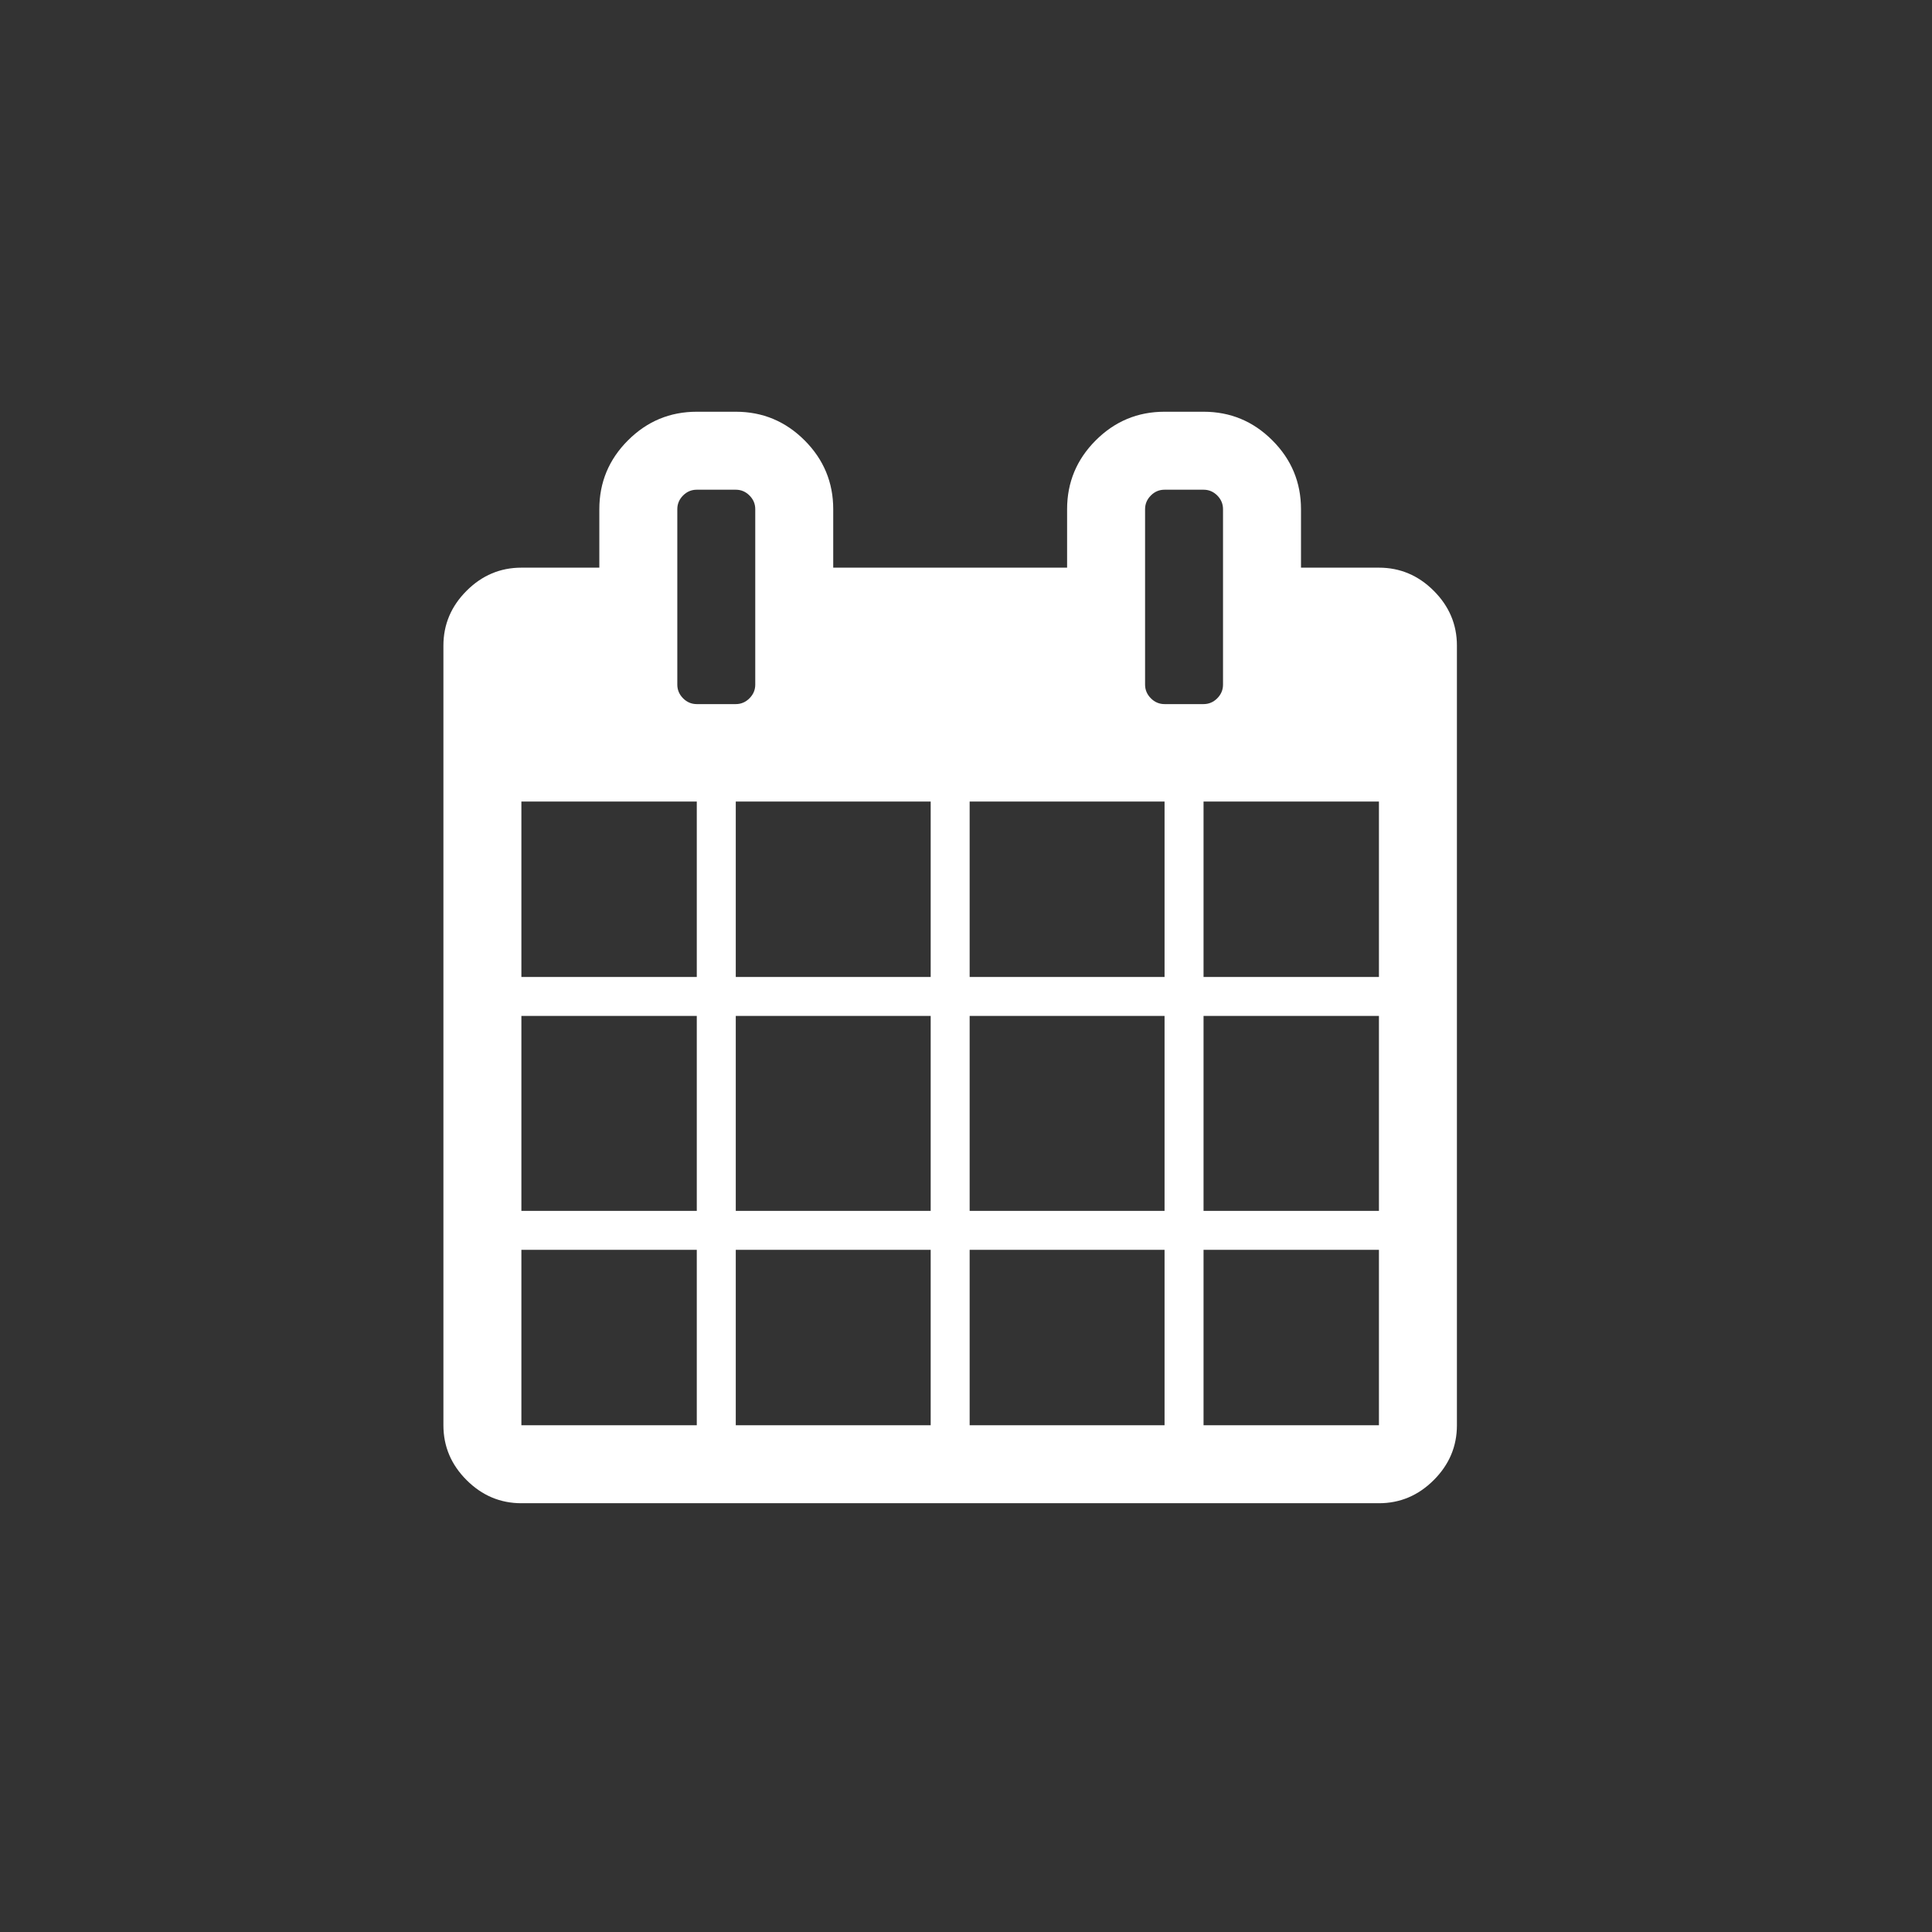 <?xml version="1.0" encoding="UTF-8"?>
<svg width="61px" height="61px" viewBox="0 0 61 61" version="1.1" xmlns="http://www.w3.org/2000/svg" xmlns:xlink="http://www.w3.org/1999/xlink">
    <rect x="0" y="0" width="61" height="61" fill="#333333" stroke="none"/>
    <title>IconeReserver</title>
    <g id="IconeReserver" stroke="none" stroke-width="1" fill="none" fill-rule="evenodd">
        <g id="Group" fill="#FFFFFF" fill-rule="nonzero">
            <path d="M16.462,45 L22,45 L22,39.462 L16.462,39.462 L16.462,45 Z M23.231,45 L29.385,45 L29.385,39.462 L23.231,39.462 L23.231,45 Z M16.462,38.231 L22,38.231 L22,32.077 L16.462,32.077 L16.462,38.231 Z M23.231,38.231 L29.385,38.231 L29.385,32.077 L23.231,32.077 L23.231,38.231 Z M16.462,30.846 L22,30.846 L22,25.308 L16.462,25.308 L16.462,30.846 Z M30.615,45 L36.769,45 L36.769,39.462 L30.615,39.462 L30.615,45 Z M23.231,30.846 L29.385,30.846 L29.385,25.308 L23.231,25.308 L23.231,30.846 Z M38,45 L43.538,45 L43.538,39.462 L38,39.462 L38,45 Z M30.615,38.231 L36.769,38.231 L36.769,32.077 L30.615,32.077 L30.615,38.231 Z M23.846,21.615 L23.846,16.077 C23.846,15.91 23.785,15.766 23.663,15.644 C23.542,15.522 23.397,15.462 23.231,15.462 L22,15.462 C21.833,15.462 21.689,15.522 21.567,15.644 C21.446,15.766 21.385,15.91 21.385,16.077 L21.385,21.615 C21.385,21.782 21.446,21.926 21.567,22.048 C21.689,22.17 21.833,22.231 22,22.231 L23.231,22.231 C23.397,22.231 23.542,22.17 23.663,22.048 C23.785,21.926 23.846,21.782 23.846,21.615 Z M38,38.231 L43.538,38.231 L43.538,32.077 L38,32.077 L38,38.231 Z M30.615,30.846 L36.769,30.846 L36.769,25.308 L30.615,25.308 L30.615,30.846 Z M38,30.846 L43.538,30.846 L43.538,25.308 L38,25.308 L38,30.846 Z M38.615,21.615 L38.615,16.077 C38.615,15.91 38.554,15.766 38.433,15.644 C38.311,15.522 38.167,15.462 38,15.462 L36.769,15.462 C36.603,15.462 36.458,15.522 36.337,15.644 C36.215,15.766 36.154,15.91 36.154,16.077 L36.154,21.615 C36.154,21.782 36.215,21.926 36.337,22.048 C36.458,22.17 36.603,22.231 36.769,22.231 L38,22.231 C38.167,22.231 38.311,22.17 38.433,22.048 C38.554,21.926 38.615,21.782 38.615,21.615 Z M46,20.385 L46,45 C46,45.667 45.756,46.244 45.269,46.731 C44.782,47.218 44.205,47.462 43.538,47.462 L16.462,47.462 C15.795,47.462 15.218,47.218 14.731,46.731 C14.244,46.244 14,45.667 14,45 L14,20.385 C14,19.718 14.244,19.141 14.731,18.654 C15.218,18.167 15.795,17.923 16.462,17.923 L18.923,17.923 L18.923,16.077 C18.923,15.231 19.224,14.506 19.827,13.904 C20.429,13.301 21.154,13 22,13 L23.231,13 C24.077,13 24.801,13.301 25.404,13.904 C26.006,14.506 26.308,15.231 26.308,16.077 L26.308,17.923 L33.692,17.923 L33.692,16.077 C33.692,15.231 33.994,14.506 34.596,13.904 C35.199,13.301 35.923,13 36.769,13 L38,13 C38.846,13 39.571,13.301 40.173,13.904 C40.776,14.506 41.077,15.231 41.077,16.077 L41.077,17.923 L43.538,17.923 C44.205,17.923 44.782,18.167 45.269,18.654 C45.756,19.141 46,19.718 46,20.385 Z" id="Shape"></path>
        </g>
    </g>
</svg>